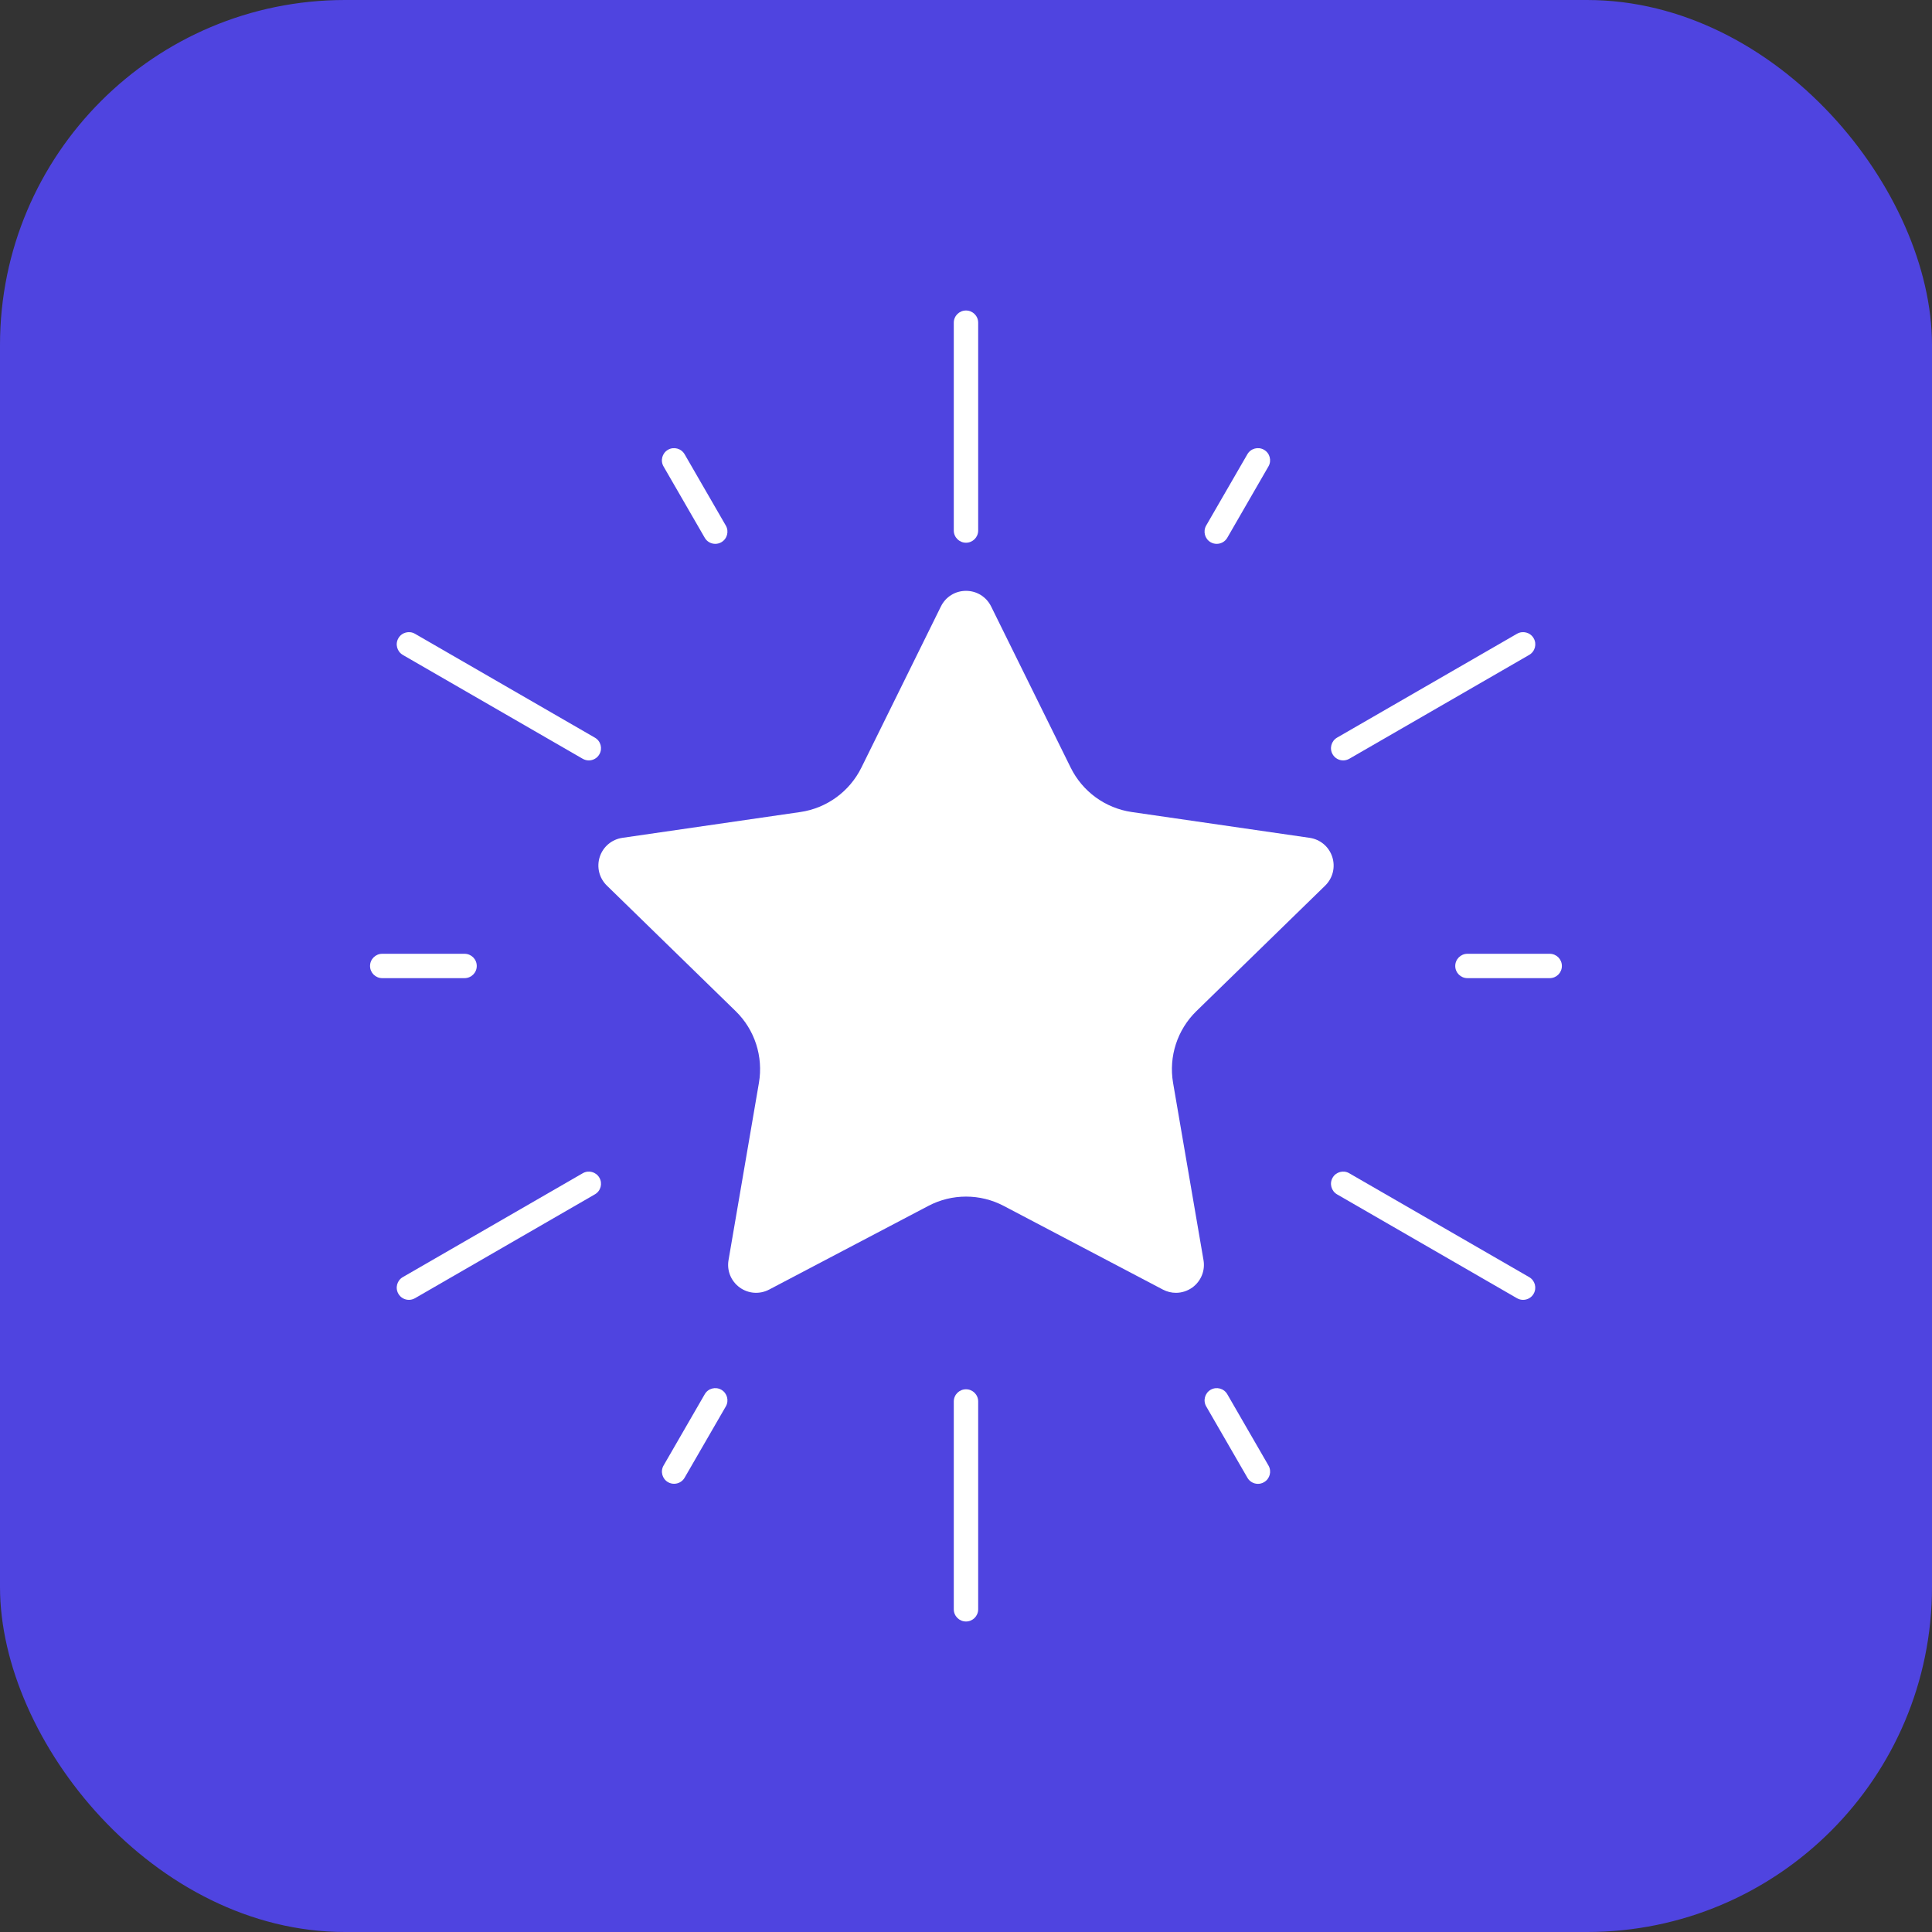 <svg width="56" height="56" viewBox="0 0 56 56" fill="none" xmlns="http://www.w3.org/2000/svg">
<rect x="0" y="0" width="56" height="56" fill="#333333" stroke="none"/>
<rect width="56" height="56" rx="10" fill="#4F44E0"/>
<path d="M38.616 24.837C38.52 24.542 38.27 24.33 37.961 24.285L32.803 23.537C32.038 23.425 31.378 22.945 31.035 22.251L28.728 17.578C28.59 17.299 28.312 17.126 28.001 17.126L28 17.126C27.689 17.126 27.41 17.299 27.273 17.578L24.967 22.251C24.624 22.944 23.964 23.425 23.198 23.537L18.04 24.285C17.732 24.33 17.481 24.542 17.384 24.837C17.289 25.134 17.368 25.452 17.59 25.669L21.323 29.308C21.877 29.847 22.128 30.624 21.998 31.386L21.117 36.524C21.064 36.83 21.188 37.134 21.44 37.318C21.692 37.5 22.019 37.523 22.294 37.379L26.908 34.954C27.592 34.594 28.409 34.594 29.094 34.954L33.707 37.379C33.827 37.442 33.956 37.473 34.085 37.473C34.253 37.473 34.419 37.42 34.562 37.318C34.813 37.134 34.937 36.83 34.884 36.524L34.002 31.386C33.872 30.624 34.125 29.847 34.678 29.308L38.411 25.67C38.633 25.452 38.712 25.134 38.616 24.837L38.616 24.837Z" fill="white"/>
<path d="M20.909 40.283C20.74 40.186 20.524 40.243 20.427 40.413L19.234 42.479C19.136 42.647 19.194 42.864 19.362 42.961C19.417 42.993 19.478 43.008 19.538 43.008C19.661 43.008 19.78 42.945 19.844 42.832L21.038 40.766C21.136 40.598 21.078 40.381 20.909 40.283Z" fill="white"/>
<path d="M13.819 27.999C13.819 27.804 13.661 27.646 13.465 27.646H11.079C10.885 27.646 10.726 27.804 10.726 27.999C10.726 28.195 10.885 28.352 11.079 28.352H13.465C13.661 28.352 13.819 28.195 13.819 27.999Z" fill="white"/>
<path d="M16.891 34.007L11.675 37.018C11.507 37.115 11.449 37.331 11.547 37.5C11.611 37.613 11.73 37.677 11.853 37.677C11.913 37.677 11.973 37.661 12.028 37.63L17.244 34.618C17.413 34.521 17.471 34.304 17.373 34.136C17.277 33.968 17.06 33.909 16.891 34.007L16.891 34.007Z" fill="white"/>
<path d="M20.427 15.587C20.491 15.7 20.61 15.764 20.733 15.764C20.793 15.764 20.853 15.748 20.908 15.717C21.078 15.619 21.136 15.402 21.038 15.234L19.844 13.167C19.746 12.998 19.531 12.94 19.361 13.037C19.193 13.135 19.135 13.351 19.233 13.52L20.427 15.587Z" fill="white"/>
<path d="M11.675 18.983L16.891 21.994C16.947 22.025 17.007 22.041 17.067 22.041C17.19 22.041 17.309 21.977 17.373 21.864C17.471 21.695 17.413 21.479 17.244 21.382L12.028 18.37C11.86 18.273 11.643 18.331 11.547 18.5C11.449 18.668 11.507 18.885 11.675 18.982L11.675 18.983Z" fill="white"/>
<path d="M28 40.269C27.805 40.269 27.646 40.427 27.646 40.622V46.647C27.646 46.842 27.805 47 28 47C28.195 47 28.353 46.842 28.353 46.647V40.622C28.353 40.427 28.195 40.269 28 40.269Z" fill="white"/>
<path d="M44.919 27.646H42.534C42.34 27.646 42.181 27.804 42.181 27.999C42.181 28.195 42.34 28.352 42.534 28.352H44.919C45.115 28.352 45.272 28.195 45.272 27.999C45.272 27.804 45.115 27.646 44.919 27.646Z" fill="white"/>
<path d="M28 15.731C28.195 15.731 28.353 15.573 28.353 15.378V9.353C28.353 9.158 28.195 9 28 9C27.805 9 27.646 9.158 27.646 9.353V15.378C27.646 15.573 27.805 15.731 28 15.731Z" fill="white"/>
<path d="M35.091 15.717C35.147 15.749 35.207 15.764 35.267 15.764C35.39 15.764 35.509 15.7 35.573 15.588L36.767 13.519C36.865 13.35 36.807 13.134 36.638 13.037C36.469 12.94 36.253 12.998 36.156 13.166L34.961 15.234C34.865 15.403 34.922 15.619 35.091 15.717Z" fill="white"/>
<path d="M44.324 37.018L39.108 34.007C38.94 33.909 38.723 33.968 38.627 34.136C38.529 34.304 38.587 34.521 38.755 34.619L43.971 37.63C44.027 37.662 44.087 37.677 44.147 37.677C44.27 37.677 44.389 37.614 44.453 37.501C44.551 37.331 44.493 37.115 44.324 37.018Z" fill="white"/>
<path d="M35.574 40.413C35.476 40.243 35.261 40.186 35.091 40.283C34.923 40.381 34.865 40.597 34.963 40.766L36.157 42.833C36.221 42.946 36.34 43.01 36.463 43.01C36.523 43.01 36.583 42.994 36.638 42.962C36.808 42.865 36.865 42.648 36.768 42.48L35.574 40.413Z" fill="white"/>
<path d="M38.933 22.041C38.992 22.041 39.053 22.025 39.109 21.994L44.324 18.983C44.494 18.885 44.552 18.668 44.454 18.5C44.358 18.331 44.141 18.273 43.971 18.37L38.755 21.381C38.587 21.479 38.529 21.695 38.627 21.864C38.692 21.977 38.811 22.041 38.933 22.041Z" fill="white"/>
</svg>
